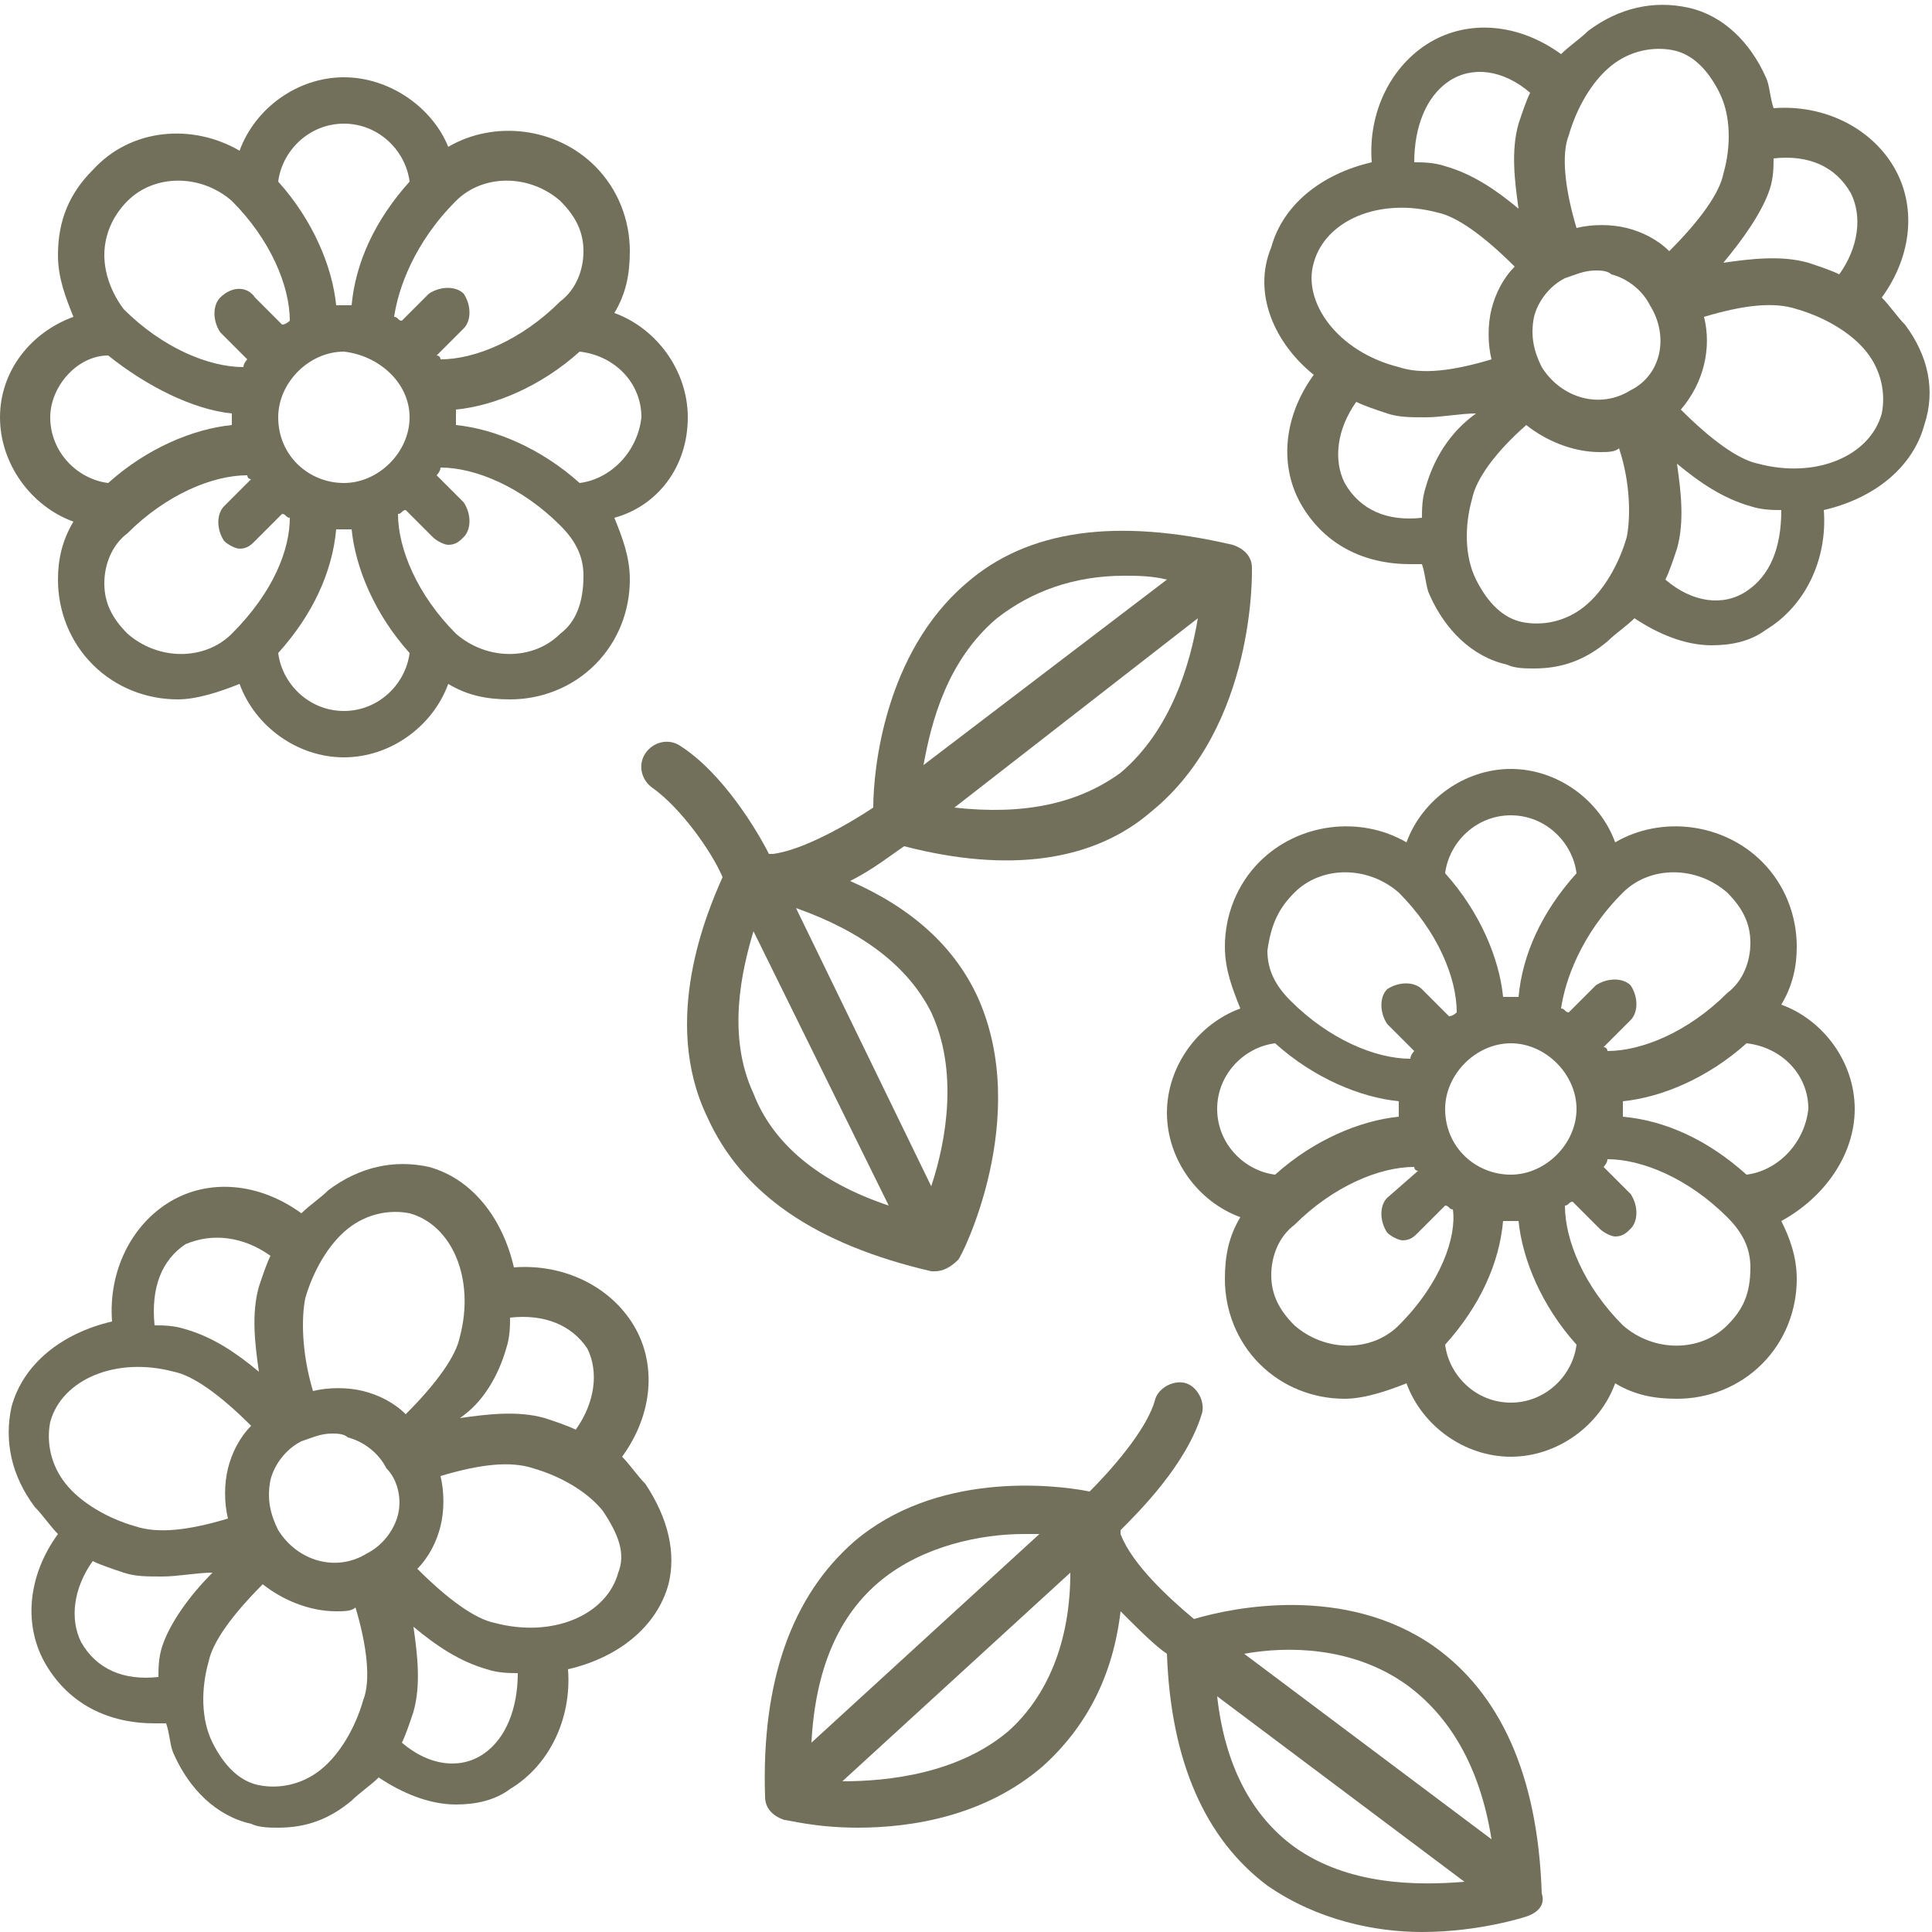 <?xml version="1.0" encoding="utf-8"?>
<!-- Generator: Adobe Illustrator 25.2.3, SVG Export Plug-In . SVG Version: 6.00 Build 0)  -->
<svg version="1.1" id="圖層_1" xmlns="http://www.w3.org/2000/svg" xmlns:xlink="http://www.w3.org/1999/xlink" x="0px" y="0px"
	 viewBox="0 0 50 50" enable-background="new 0 0 50 50" xml:space="preserve">
<path fill="#72705B" d="M17.8,10.8c0-1.2-0.8-2.3-1.9-2.7c0.3-0.5,0.4-1,0.4-1.6c0-0.8-0.3-1.6-0.9-2.2c-1-1-2.6-1.2-3.8-0.5
	C11.2,2.8,10.1,2,8.9,2C7.7,2,6.6,2.8,6.2,3.9C5,3.2,3.4,3.3,2.4,4.4C1.8,5,1.5,5.7,1.5,6.6c0,0.6,0.2,1.1,0.4,1.6
	C0.8,8.6,0,9.6,0,10.8c0,1.2,0.8,2.3,1.9,2.7c-0.3,0.5-0.4,1-0.4,1.5c0,0.8,0.3,1.6,0.9,2.2c0.6,0.6,1.4,0.9,2.2,0.9
	c0.5,0,1.1-0.2,1.6-0.4c0.4,1.1,1.5,1.9,2.7,1.9c1.2,0,2.3-0.8,2.7-1.9c0.5,0.3,1,0.4,1.6,0.4c0.8,0,1.6-0.3,2.2-0.9
	c0.6-0.6,0.9-1.4,0.9-2.2c0-0.6-0.2-1.1-0.4-1.6C17,13.1,17.8,12.1,17.8,10.8z M11.8,5.2c0.7-0.7,1.9-0.7,2.7,0
	c0.4,0.4,0.6,0.8,0.6,1.3c0,0.5-0.2,1-0.6,1.3c-1,1-2.2,1.5-3.1,1.5c0,0,0-0.1-0.1-0.1l0.7-0.7c0.2-0.2,0.2-0.6,0-0.9
	c-0.2-0.2-0.6-0.2-0.9,0l-0.7,0.7c-0.1,0-0.1-0.1-0.2-0.1C10.3,7.5,10.7,6.3,11.8,5.2z M10.6,10.8c0,0.9-0.8,1.7-1.7,1.7
	s-1.7-0.7-1.7-1.7c0-0.9,0.8-1.7,1.7-1.7C9.8,9.2,10.6,9.9,10.6,10.8z M8.9,3.2c0.9,0,1.6,0.7,1.7,1.5c-0.9,1-1.4,2.1-1.5,3.2
	c-0.1,0-0.1,0-0.2,0c-0.1,0-0.1,0-0.2,0c-0.1-1-0.6-2.2-1.5-3.2C7.3,3.9,8,3.2,8.9,3.2z M3.3,5.2C4,4.5,5.2,4.5,6,5.2
	c1,1,1.5,2.2,1.5,3.1c0,0-0.1,0.1-0.2,0.1L6.6,7.7C6.4,7.4,6,7.4,5.7,7.7c-0.2,0.2-0.2,0.6,0,0.9l0.7,0.7c0,0-0.1,0.1-0.1,0.2
	c-0.9,0-2.1-0.5-3.1-1.5C2.9,7.6,2.7,7.1,2.7,6.6C2.7,6.1,2.9,5.6,3.3,5.2z M1.3,10.8C1.3,10,2,9.2,2.8,9.2C3.8,10,5,10.6,6,10.7
	c0,0.1,0,0.1,0,0.2C6,10.9,6,11,6,11c-1,0.1-2.2,0.6-3.2,1.5C2,12.4,1.3,11.7,1.3,10.8z M6,16.4c-0.7,0.7-1.9,0.7-2.7,0
	c-0.4-0.4-0.6-0.8-0.6-1.3c0-0.5,0.2-1,0.6-1.3c1-1,2.2-1.5,3.1-1.5c0,0,0,0.1,0.1,0.1l-0.7,0.7c-0.2,0.2-0.2,0.6,0,0.9
	c0.1,0.1,0.3,0.2,0.4,0.2c0.2,0,0.3-0.1,0.4-0.2l0.7-0.7c0.1,0,0.1,0.1,0.2,0.1C7.5,14.2,7.1,15.3,6,16.4z M8.9,18.4
	c-0.9,0-1.6-0.7-1.7-1.5c0.9-1,1.4-2.1,1.5-3.2c0.1,0,0.1,0,0.2,0c0.1,0,0.1,0,0.2,0c0.1,1,0.6,2.2,1.5,3.2
	C10.5,17.7,9.8,18.4,8.9,18.4z M14.5,16.4c-0.7,0.7-1.9,0.7-2.7,0c-1-1-1.5-2.2-1.5-3.1c0.1,0,0.1-0.1,0.2-0.1l0.7,0.7
	c0.1,0.1,0.3,0.2,0.4,0.2c0.2,0,0.3-0.1,0.4-0.2c0.2-0.2,0.2-0.6,0-0.9l-0.7-0.7c0,0,0.1-0.1,0.1-0.2c0.9,0,2.1,0.5,3.1,1.5
	c0.4,0.4,0.6,0.8,0.6,1.3C15.1,15.6,14.9,16.1,14.5,16.4z M15,12.5c-1-0.9-2.2-1.4-3.2-1.5c0-0.1,0-0.1,0-0.2c0-0.1,0-0.1,0-0.2
	c1-0.1,2.2-0.6,3.2-1.5c0.9,0.1,1.6,0.8,1.6,1.7C16.5,11.7,15.8,12.4,15,12.5z"/>
<path fill="#72705B" d="M48,28.7c0-1.2-0.8-2.3-1.9-2.7c0.3-0.5,0.4-1,0.4-1.5c0-0.8-0.3-1.6-0.9-2.2c-1-1-2.6-1.2-3.8-0.5
	c-0.4-1.1-1.5-1.9-2.7-1.9c-1.2,0-2.3,0.8-2.7,1.9c-1.2-0.7-2.8-0.5-3.8,0.5c-0.6,0.6-0.9,1.4-0.9,2.2c0,0.6,0.2,1.1,0.4,1.6
	c-1.1,0.4-1.9,1.5-1.9,2.7c0,1.2,0.8,2.3,1.9,2.7c-0.3,0.5-0.4,1-0.4,1.6c0,0.8,0.3,1.6,0.9,2.2c0.6,0.6,1.4,0.9,2.2,0.9
	c0.5,0,1.1-0.2,1.6-0.4c0.4,1.1,1.5,1.9,2.7,1.9c1.2,0,2.3-0.8,2.7-1.9c0.5,0.3,1,0.4,1.6,0.4c0.8,0,1.6-0.3,2.2-0.9
	c0.6-0.6,0.9-1.4,0.9-2.2c0-0.6-0.2-1.1-0.4-1.5C47.2,31,48,29.9,48,28.7z M42,23.1c0.7-0.7,1.9-0.7,2.7,0c0.4,0.4,0.6,0.8,0.6,1.3
	c0,0.5-0.2,1-0.6,1.3c-1,1-2.2,1.5-3.1,1.5c0,0,0-0.1-0.1-0.1l0.7-0.7c0.2-0.2,0.2-0.6,0-0.9c-0.2-0.2-0.6-0.2-0.9,0l-0.7,0.7
	c-0.1,0-0.1-0.1-0.2-0.1C40.5,25.4,40.9,24.2,42,23.1z M40.8,28.7c0,0.9-0.8,1.7-1.7,1.7c-0.9,0-1.7-0.7-1.7-1.7
	c0-0.9,0.8-1.7,1.7-1.7C40,27,40.8,27.8,40.8,28.7z M39.1,21.1c0.9,0,1.6,0.7,1.7,1.5c-0.9,1-1.4,2.1-1.5,3.2c-0.1,0-0.1,0-0.2,0
	c-0.1,0-0.1,0-0.2,0c-0.1-1-0.6-2.2-1.5-3.2C37.5,21.8,38.2,21.1,39.1,21.1z M33.5,23.1c0.7-0.7,1.9-0.7,2.7,0c1,1,1.5,2.2,1.5,3.1
	c0,0-0.1,0.1-0.2,0.1l-0.7-0.7c-0.2-0.2-0.6-0.2-0.9,0c-0.2,0.2-0.2,0.6,0,0.9l0.7,0.7c0,0-0.1,0.1-0.1,0.2c-0.9,0-2.1-0.5-3.1-1.5
	c-0.4-0.4-0.6-0.8-0.6-1.3C32.9,23.9,33.1,23.5,33.5,23.1z M31.5,28.7c0-0.9,0.7-1.6,1.5-1.7c1,0.9,2.2,1.4,3.2,1.5
	c0,0.1,0,0.1,0,0.2c0,0.1,0,0.1,0,0.2c-1,0.1-2.2,0.6-3.2,1.5C32.2,30.3,31.5,29.6,31.5,28.7z M36.2,34.3c-0.7,0.7-1.9,0.7-2.7,0
	c-0.4-0.4-0.6-0.8-0.6-1.3c0-0.5,0.2-1,0.6-1.3c1-1,2.2-1.5,3.1-1.5c0,0,0,0.1,0.1,0.1L35.9,31c-0.2,0.2-0.2,0.6,0,0.9
	c0.1,0.1,0.3,0.2,0.4,0.2c0.2,0,0.3-0.1,0.4-0.2l0.7-0.7c0.1,0,0.1,0.1,0.2,0.1C37.7,32,37.3,33.2,36.2,34.3z M39.1,36.3
	c-0.9,0-1.6-0.7-1.7-1.5c0.9-1,1.4-2.1,1.5-3.2c0.1,0,0.1,0,0.2,0c0.1,0,0.1,0,0.2,0c0.1,1,0.6,2.2,1.5,3.2
	C40.7,35.6,40,36.3,39.1,36.3z M44.7,34.3C44,35,42.8,35,42,34.3c-1-1-1.5-2.2-1.5-3.1c0.1,0,0.1-0.1,0.2-0.1l0.7,0.7
	c0.1,0.1,0.3,0.2,0.4,0.2c0.2,0,0.3-0.1,0.4-0.2c0.2-0.2,0.2-0.6,0-0.9l-0.7-0.7c0,0,0.1-0.1,0.1-0.2c0.9,0,2.1,0.5,3.1,1.5
	c0.4,0.4,0.6,0.8,0.6,1.3C45.3,33.5,45.1,33.9,44.7,34.3z M45.2,30.4c-1-0.9-2.1-1.4-3.2-1.5c0-0.1,0-0.1,0-0.2c0-0.1,0-0.1,0-0.2
	c1-0.1,2.2-0.6,3.2-1.5c0.9,0.1,1.6,0.8,1.6,1.7C46.7,29.6,46,30.3,45.2,30.4z"/>
<path fill="#72705B" d="M37.1,42.6c-2.3-1.6-5.2-1-6.2-0.7c-0.6-0.5-1.6-1.4-1.9-2.2c0,0,0-0.1,0-0.1c0.5-0.5,1.7-1.7,2.1-3
	c0.1-0.3-0.1-0.7-0.4-0.8c-0.3-0.1-0.7,0.1-0.8,0.4c-0.2,0.8-1.2,1.9-1.7,2.4c-1-0.2-4-0.5-6.1,1.3c-1.6,1.4-2.4,3.6-2.3,6.6
	c0,0.3,0.2,0.5,0.5,0.6c0.1,0,0.8,0.2,1.9,0.2c1.4,0,3.3-0.3,4.8-1.6c1.1-1,1.8-2.3,2-4c0.5,0.5,0.9,0.9,1.2,1.1
	c0.1,2.8,1,4.8,2.6,6c1.3,0.9,2.8,1.2,4,1.2c1.5,0,2.7-0.4,2.7-0.4c0.3-0.1,0.5-0.3,0.4-0.6C39.8,45.9,38.8,43.8,37.1,42.6z
	 M22.8,40.9c1.1-0.9,2.6-1.2,3.7-1.2c0.1,0,0.3,0,0.4,0L21,45.1C21.1,43.2,21.7,41.8,22.8,40.9z M26.1,44.8
	c-1.3,1.1-3.1,1.3-4.3,1.3l5.9-5.4C27.7,42.5,27.1,43.9,26.1,44.8z M33.5,47.8c-1.1-0.8-1.8-2.1-2-3.9l6.4,4.8
	C36.7,48.8,34.9,48.8,33.5,47.8z M32.2,42.8c1.1-0.2,2.8-0.2,4.2,0.8c1.1,0.8,1.9,2.1,2.2,4L32.2,42.8z"/>
<path fill="#72705B" d="M32.4,14.7c0-0.3-0.2-0.5-0.5-0.6c-3-0.7-5.3-0.4-6.9,1c-2.1,1.8-2.4,4.8-2.4,5.8c-0.6,0.4-1.8,1.1-2.6,1.2
	c0,0,0,0-0.1,0c-0.3-0.6-1.2-2.1-2.3-2.8c-0.3-0.2-0.7-0.1-0.9,0.2c-0.2,0.3-0.1,0.7,0.2,0.9c0.7,0.5,1.5,1.6,1.8,2.3
	c-0.4,0.9-1.6,3.7-0.4,6.2c0.9,2,2.8,3.3,5.8,4c0,0,0.1,0,0.1,0c0.2,0,0.4-0.1,0.6-0.3c0.1-0.1,1.9-3.7,0.5-6.8
	c-0.6-1.3-1.7-2.3-3.3-3c0.6-0.3,1.1-0.7,1.4-0.9c2.7,0.7,4.9,0.4,6.4-0.9C32.5,18.8,32.4,14.8,32.4,14.7z M19.5,28.3
	c-0.7-1.5-0.3-3.2,0-4.2l3.5,7.1C21.2,30.6,20,29.6,19.5,28.3z M24.1,26.2c0.7,1.5,0.4,3.3,0,4.5l-3.5-7.2
	C22.3,24.1,23.5,25,24.1,26.2z M25.8,16c0.9-0.7,2-1.1,3.3-1.1c0.3,0,0.7,0,1.1,0.1l-6.3,4.8C24.1,18.7,24.5,17.1,25.8,16z M29,20
	c-1.1,0.8-2.5,1.1-4.3,0.9L31,16C30.8,17.2,30.3,18.9,29,20z"/>
<path fill="#72705B" d="M49.3,8.4c-0.2-0.2-0.4-0.5-0.6-0.7c0.8-1.1,0.9-2.4,0.3-3.4c-0.6-1-1.8-1.6-3.1-1.5
	c-0.1-0.3-0.1-0.6-0.2-0.8c-0.4-0.9-1.1-1.6-2-1.8c-0.9-0.2-1.8,0-2.6,0.6c-0.2,0.2-0.5,0.4-0.7,0.6c-1.1-0.8-2.4-0.9-3.4-0.3
	c-1,0.6-1.6,1.8-1.5,3.1c-1.3,0.3-2.3,1.1-2.6,2.2C32.4,7.6,33,8.9,34,9.7c-0.8,1.1-0.9,2.4-0.3,3.4c0.6,1,1.6,1.5,2.8,1.5
	c0.1,0,0.2,0,0.3,0c0.1,0.3,0.1,0.6,0.2,0.8c0.4,0.9,1.1,1.6,2,1.8c0.2,0.1,0.5,0.1,0.7,0.1c0.7,0,1.3-0.2,1.9-0.7
	c0.2-0.2,0.5-0.4,0.7-0.6c0.6,0.4,1.3,0.7,2,0.7c0.5,0,1-0.1,1.4-0.4c1-0.6,1.6-1.8,1.5-3.1c1.3-0.3,2.3-1.1,2.6-2.2
	C50.1,10.1,49.9,9.2,49.3,8.4z M45.8,4.9c0.1-0.3,0.1-0.6,0.1-0.8c0.9-0.1,1.6,0.2,2,0.9c0.3,0.6,0.2,1.4-0.3,2.1
	c-0.2-0.1-0.5-0.2-0.8-0.3c-0.7-0.2-1.5-0.1-2.2,0C45.1,6.2,45.6,5.5,45.8,4.9z M40.6,3.5c0.2-0.7,0.6-1.4,1.1-1.8
	c0.5-0.4,1.1-0.5,1.6-0.4c0.5,0.1,0.9,0.5,1.2,1.1c0.3,0.6,0.3,1.4,0.1,2.1c-0.1,0.5-0.6,1.2-1.4,2c-0.3-0.3-0.7-0.5-1.1-0.6
	c-0.4-0.1-0.9-0.1-1.3,0C40.5,4.9,40.4,4,40.6,3.5z M37.5,2.1c0.6-0.4,1.4-0.3,2.1,0.3c-0.1,0.2-0.2,0.5-0.3,0.8
	c-0.2,0.7-0.1,1.5,0,2.2c-0.6-0.5-1.2-0.9-1.9-1.1c-0.3-0.1-0.6-0.1-0.8-0.1C36.6,3.3,36.9,2.5,37.5,2.1z M34,6.8
	c0.3-1.1,1.7-1.7,3.2-1.3c0.5,0.1,1.2,0.6,2,1.4c-0.3,0.3-0.5,0.7-0.6,1.1c-0.1,0.4-0.1,0.9,0,1.3c-1,0.3-1.8,0.4-2.4,0.2
	C34.6,9.1,33.7,7.8,34,6.8z M36.9,12.6c-0.1,0.3-0.1,0.6-0.1,0.8c-0.9,0.1-1.6-0.2-2-0.9c-0.3-0.6-0.2-1.4,0.3-2.1
	c0.2,0.1,0.5,0.2,0.8,0.3c0.3,0.1,0.6,0.1,1,0.1c0.4,0,0.9-0.1,1.3-0.1C37.5,11.2,37.1,11.9,36.9,12.6z M42.1,13.9
	c-0.2,0.7-0.6,1.4-1.1,1.8c-0.5,0.4-1.1,0.5-1.6,0.4c-0.5-0.1-0.9-0.5-1.2-1.1c-0.3-0.6-0.3-1.4-0.1-2.1c0.1-0.5,0.6-1.2,1.4-1.9
	c0.5,0.4,1.2,0.7,1.9,0.7c0.2,0,0.4,0,0.5-0.1C42.2,12.5,42.2,13.4,42.1,13.9z M42.2,10.1c-0.8,0.5-1.8,0.2-2.3-0.6
	c-0.2-0.4-0.3-0.8-0.2-1.3c0.1-0.4,0.4-0.8,0.8-1C40.8,7.1,41,7,41.3,7c0.1,0,0.3,0,0.4,0.1c0.4,0.1,0.8,0.4,1,0.8
	C43.2,8.7,43,9.7,42.2,10.1z M45.2,15.3c-0.6,0.4-1.4,0.3-2.1-0.3c0.1-0.2,0.2-0.5,0.3-0.8c0.2-0.7,0.1-1.5,0-2.2
	c0.6,0.5,1.2,0.9,1.9,1.1c0.3,0.1,0.6,0.1,0.8,0.1C46.1,14.2,45.8,14.9,45.2,15.3z M48.7,10.7c-0.3,1.1-1.7,1.7-3.2,1.3
	c-0.5-0.1-1.2-0.6-2-1.4c0.6-0.7,0.8-1.6,0.6-2.4c1-0.3,1.8-0.4,2.4-0.2c0.7,0.2,1.4,0.6,1.8,1.1C48.7,9.6,48.8,10.2,48.7,10.7z"/>
<path fill="#72705B" d="M16.7,38.4c-0.2-0.2-0.4-0.5-0.6-0.7c0.8-1.1,0.9-2.4,0.3-3.4c-0.6-1-1.8-1.6-3.1-1.5
	c-0.3-1.3-1.1-2.3-2.2-2.6c-0.9-0.2-1.8,0-2.6,0.6c-0.2,0.2-0.5,0.4-0.7,0.6c-1.1-0.8-2.4-0.9-3.4-0.3c-1,0.6-1.6,1.8-1.5,3.1
	c-1.3,0.3-2.3,1.1-2.6,2.2c-0.2,0.9,0,1.8,0.6,2.6c0.2,0.2,0.4,0.5,0.6,0.7c-0.8,1.1-0.9,2.4-0.3,3.4c0.6,1,1.6,1.5,2.8,1.5
	c0.1,0,0.2,0,0.3,0c0.1,0.3,0.1,0.6,0.2,0.8c0.4,0.9,1.1,1.6,2,1.8c0.2,0.1,0.5,0.1,0.7,0.1c0.7,0,1.3-0.2,1.9-0.7
	c0.2-0.2,0.5-0.4,0.7-0.6c0.6,0.4,1.3,0.7,2,0.7c0.5,0,1-0.1,1.4-0.4c1-0.6,1.6-1.8,1.5-3.1c1.3-0.3,2.3-1.1,2.6-2.2
	C17.5,40.2,17.3,39.3,16.7,38.4z M13.1,34.9c0.1-0.3,0.1-0.6,0.1-0.8c0.9-0.1,1.6,0.2,2,0.8c0.3,0.6,0.2,1.4-0.3,2.1
	c-0.2-0.1-0.5-0.2-0.8-0.3c-0.7-0.2-1.5-0.1-2.2,0C12.5,36.3,12.9,35.6,13.1,34.9z M7.9,33.6c0.2-0.7,0.6-1.4,1.1-1.8
	c0.5-0.4,1.1-0.5,1.6-0.4c1.1,0.3,1.7,1.7,1.3,3.2c-0.1,0.5-0.6,1.2-1.4,2c-0.3-0.3-0.7-0.5-1.1-0.6c-0.4-0.1-0.9-0.1-1.3,0
	C7.8,35,7.8,34.1,7.9,33.6z M4.8,32.2C5.5,31.9,6.3,32,7,32.5c-0.1,0.2-0.2,0.5-0.3,0.8c-0.2,0.7-0.1,1.5,0,2.2
	c-0.6-0.5-1.2-0.9-1.9-1.1c-0.3-0.1-0.6-0.1-0.8-0.1C3.9,33.3,4.2,32.6,4.8,32.2z M1.3,36.8c0.3-1.1,1.7-1.7,3.2-1.3
	c0.5,0.1,1.2,0.6,2,1.4C6.2,37.2,6,37.6,5.9,38c-0.1,0.4-0.1,0.9,0,1.3c-1,0.3-1.8,0.4-2.4,0.2c-0.7-0.2-1.4-0.6-1.8-1.1
	C1.3,37.9,1.2,37.3,1.3,36.8z M4.2,42.6c-0.1,0.3-0.1,0.6-0.1,0.8c-0.9,0.1-1.6-0.2-2-0.9c-0.3-0.6-0.2-1.4,0.3-2.1
	c0.2,0.1,0.5,0.2,0.8,0.3c0.3,0.1,0.6,0.1,1,0.1c0.4,0,0.9-0.1,1.3-0.1C4.9,41.3,4.4,42,4.2,42.6z M9.4,44c-0.2,0.7-0.6,1.4-1.1,1.8
	c-0.5,0.4-1.1,0.5-1.6,0.4c-0.5-0.1-0.9-0.5-1.2-1.1c-0.3-0.6-0.3-1.4-0.1-2.1c0.1-0.5,0.6-1.2,1.4-2c0.5,0.4,1.2,0.7,1.9,0.7
	c0.2,0,0.4,0,0.5-0.1C9.5,42.6,9.6,43.5,9.4,44z M10.3,39.2c-0.1,0.4-0.4,0.8-0.8,1c-0.8,0.5-1.8,0.2-2.3-0.6
	c-0.2-0.4-0.3-0.8-0.2-1.3c0.1-0.4,0.4-0.8,0.8-1c0.3-0.1,0.5-0.2,0.8-0.2c0.1,0,0.3,0,0.4,0.1c0.4,0.1,0.8,0.4,1,0.8
	C10.3,38.3,10.4,38.8,10.3,39.2z M12.5,45.4c-0.6,0.4-1.4,0.3-2.1-0.3c0.1-0.2,0.2-0.5,0.3-0.8c0.2-0.7,0.1-1.5,0-2.2
	c0.6,0.5,1.2,0.9,1.9,1.1c0.3,0.1,0.6,0.1,0.8,0.1C13.4,44.2,13.1,45,12.5,45.4z M16,40.7c-0.3,1.1-1.7,1.7-3.2,1.3
	c-0.5-0.1-1.2-0.6-2-1.4c0.3-0.3,0.5-0.7,0.6-1.1c0.1-0.4,0.1-0.9,0-1.3c1-0.3,1.8-0.4,2.4-0.2c0.7,0.2,1.4,0.6,1.8,1.1
	C16,39.7,16.2,40.2,16,40.7z"/>
</svg>
